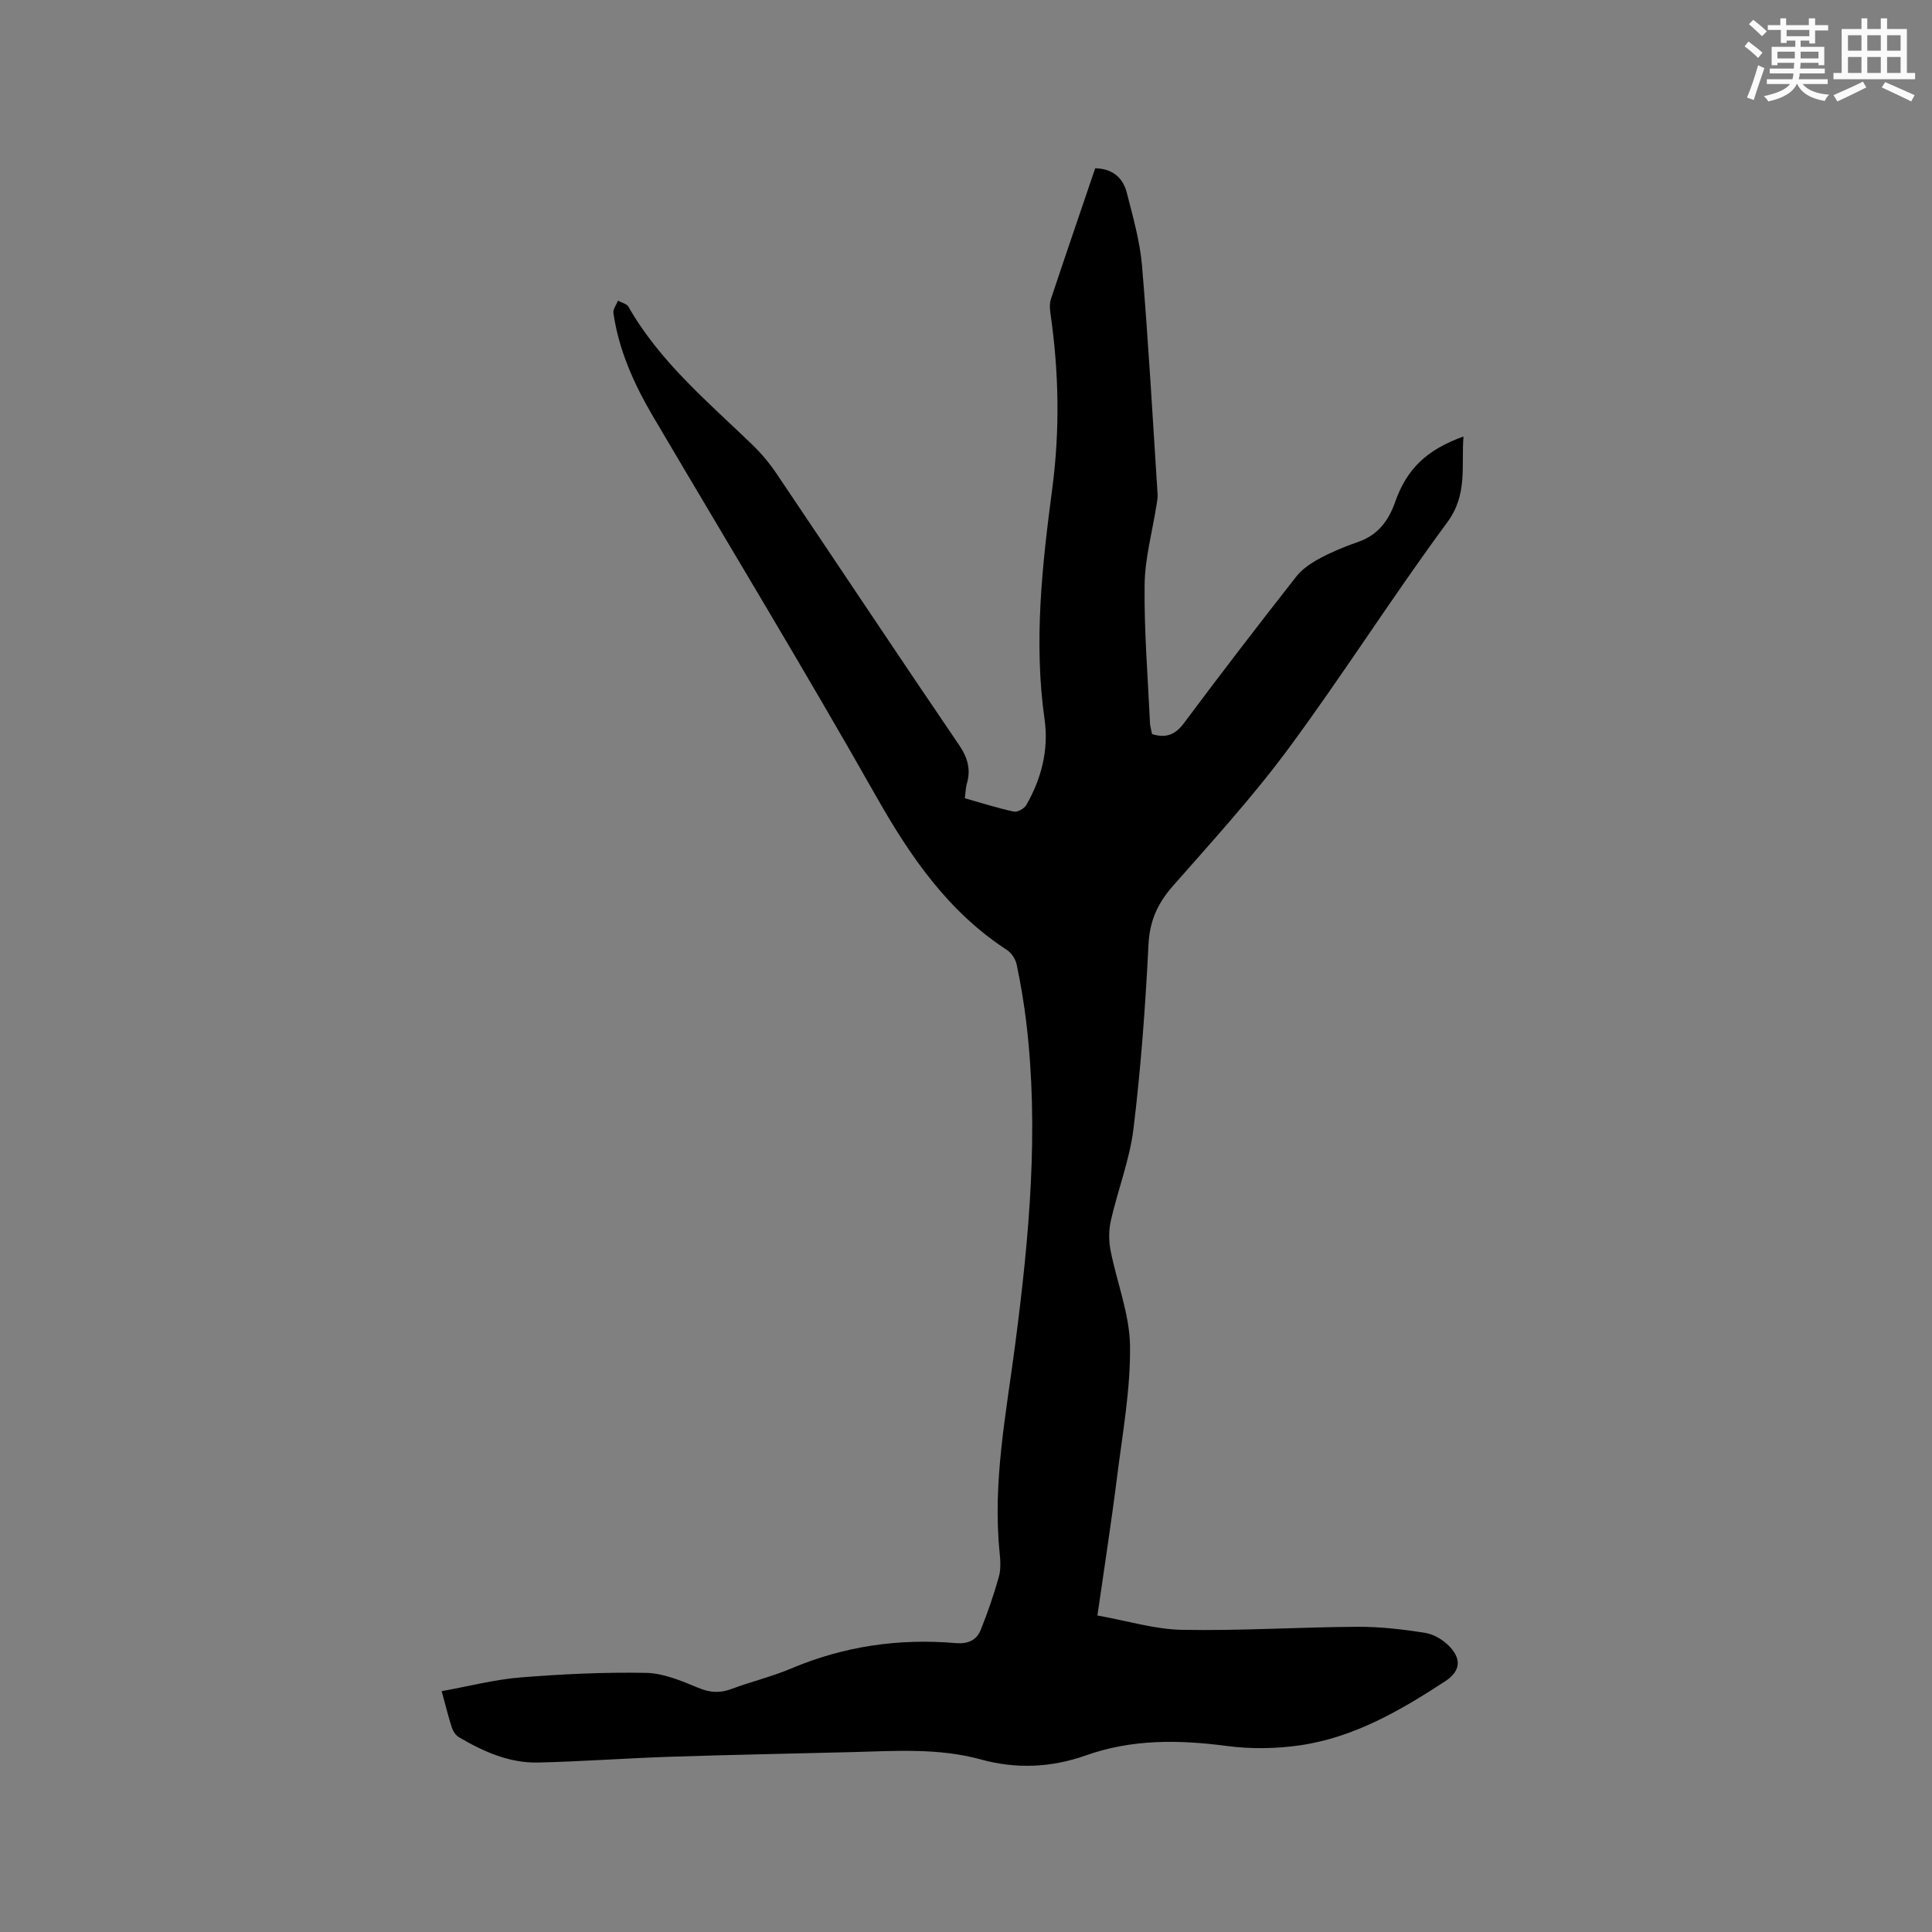 <svg enable-background="new 0 0 400 400" viewBox="0 0 400 400" xmlns="http://www.w3.org/2000/svg"><rect x="0" y="0" width="400" height="400" fill="#808080" stroke="none"/><path d="m199.76 165.27c3.61 1.02 6.84 2.06 10.14 2.76.75.16 2.15-.61 2.57-1.34 3.16-5.47 4.68-11.5 3.8-17.72-2.28-16.06-.5-31.98 1.59-47.83 1.6-12.11 1.37-24.06-.35-36.06-.15-1.02-.25-2.17.06-3.12 3-9.03 6.09-18.02 9.18-27.12 3.62.07 5.76 1.98 6.55 5.09 1.27 5 2.72 10.04 3.15 15.15 1.32 15.74 2.2 31.51 3.22 47.27.05.72-.11 1.45-.22 2.17-.86 5.51-2.4 11.01-2.47 16.53-.12 9.52.67 19.06 1.11 28.59.04.82.3 1.63.44 2.35 2.96.91 4.84.09 6.63-2.32 7.6-10.2 15.36-20.28 23.21-30.29 1.23-1.57 3.08-2.81 4.87-3.77 2.51-1.35 5.17-2.46 7.87-3.38 4.1-1.4 6.36-4.36 7.72-8.25 2.42-6.86 6.45-10.82 14.17-13.61-.49 6.19.92 11.98-3.37 17.79-11.33 15.34-21.54 31.5-32.87 46.83-7.35 9.95-15.76 19.15-23.94 28.46-3.15 3.58-4.8 7.22-5.04 12.12-.63 12.7-1.56 25.41-3.09 38.02-.78 6.45-3.23 12.69-4.69 19.08-.45 1.97-.46 4.18-.08 6.16 1.29 6.64 3.96 13.22 4.04 19.85.11 9.02-1.55 18.07-2.68 27.08-1.17 9.34-2.63 18.64-4.07 28.71 6.23 1.11 11.87 2.87 17.55 2.97 12.06.22 24.13-.56 36.19-.63 4.73-.03 9.5.52 14.17 1.27 1.82.29 3.79 1.52 5.07 2.89 2.54 2.73 2.03 5.16-1.06 7.17-9.27 6.05-18.85 11.6-29.99 13.21-4.97.72-10.19.79-15.17.13-9.91-1.3-19.6-1.43-29.13 1.95-7.17 2.54-14.42 2.87-21.78.84-8.73-2.4-17.65-1.75-26.53-1.52-12.6.33-25.21.55-37.81.97-9.1.3-18.19.98-27.29 1.19-5.99.14-11.36-2.26-16.43-5.25-.64-.38-1.19-1.2-1.43-1.92-.72-2.2-1.26-4.45-2.13-7.6 5.59-1.01 10.9-2.4 16.28-2.84 8.65-.7 17.36-1.11 26.03-.95 3.62.07 7.34 1.65 10.78 3.08 2.44 1.02 4.51 1.16 6.93.25 4.06-1.52 8.33-2.54 12.31-4.22 10.96-4.64 22.34-6.29 34.12-5.27 2.46.21 4.28-.57 5.14-2.7 1.45-3.58 2.71-7.26 3.76-10.98.45-1.58.34-3.39.17-5.07-1.48-14.63 1.38-28.89 3.25-43.28 2.87-22.1 4.94-44.27 2.26-66.57-.48-3.99-1.16-7.97-1.98-11.9-.23-1.11-1.08-2.39-2.02-3.01-12.15-7.92-19.97-19.28-27.02-31.72-14.98-26.45-30.76-52.45-46.19-78.65-3.95-6.7-7.14-13.73-8.26-21.51-.11-.79.61-1.7.95-2.55.74.41 1.8.63 2.16 1.25 6.47 11.36 16.37 19.63 25.59 28.51 1.89 1.82 3.61 3.88 5.08 6.06 12.62 18.72 25.09 37.53 37.79 56.18 1.85 2.72 2.48 5.18 1.55 8.21-.21.83-.21 1.69-.36 2.81z" fill="#010000"/><g fill="#fafafb"><path d="m361.2 9.6.8-1c.9.7 1.9 1.4 2.9 2.3l-.9 1.1c-1-1-2-1.8-2.8-2.4zm.5 10.6c.9-2.1 1.6-4.3 2.3-6.7.4.2.8.4 1.3.6-.7 2.1-1.5 4.3-2.2 6.6zm.4-15.2.9-.9c1 .8 2 1.6 2.8 2.4l-1 1c-.9-.9-1.8-1.7-2.7-2.5zm12.5-1.2h1.2v1.4h2.7v1.1h-2.7v2.7h-1.2v-.6h-1.8v1.3h4.9v3.8h-1.2v-.5h-3.7c0 .4-.1.9-.1 1.2h5.1v1h-5.2c0 .5-.1.9-.2 1.2h6v1h-5.2c1.1 1.3 2.9 2 5.5 2.2-.4.4-.7.8-.9 1.3-2.9-.5-4.8-1.6-5.7-3.5h-.1c-.8 1.7-2.7 2.9-5.9 3.6-.2-.4-.6-.8-.9-1.1 2.8-.6 4.6-1.4 5.4-2.5h-4.8v-1h5.3c.1-.3.2-.7.2-1.2h-4.9v-1h5c0-.4 0-.8.1-1.2h-3.5v.5h-1.2v-3.8h4.9v-1.3h-1.8v.5h-1.2v-2.7h-2.7v-1h2.6v-1.4h1.2v1.4h4.7v-1.4zm-6.6 8.3h3.6c0-.4 0-.9 0-1.4h-3.6zm1.9-4.6h4.7v-1.3h-4.7zm6.6 3.2h-3.7v1.4h3.7z"/><path d="m385.3 3.8h1.3v2.2h2.8v-2.2h1.3v2.2h4.1v9.1h1.7v1.3h-16.9v-1.3h1.7v-9.1h4.1v-2.2zm.4 13.1.7 1.2c-1.8.9-3.8 1.9-6 2.9-.2-.4-.5-.8-.8-1.3 2.3-1 4.3-1.9 6.1-2.8zm-3.1-6.4h2.8v-3.2h-2.8zm0 4.6h2.8v-3.3h-2.8zm4-4.6h2.8v-3.2h-2.8zm0 4.6h2.8v-3.3h-2.8zm3.7 1.9c2.1.9 4.1 1.8 6.1 2.7l-.7 1.3c-2.2-1.1-4.2-2-6.1-2.9zm3.2-9.7h-2.8v3.2h2.8zm-2.8 7.8h2.8v-3.3h-2.8z"/></g></svg>